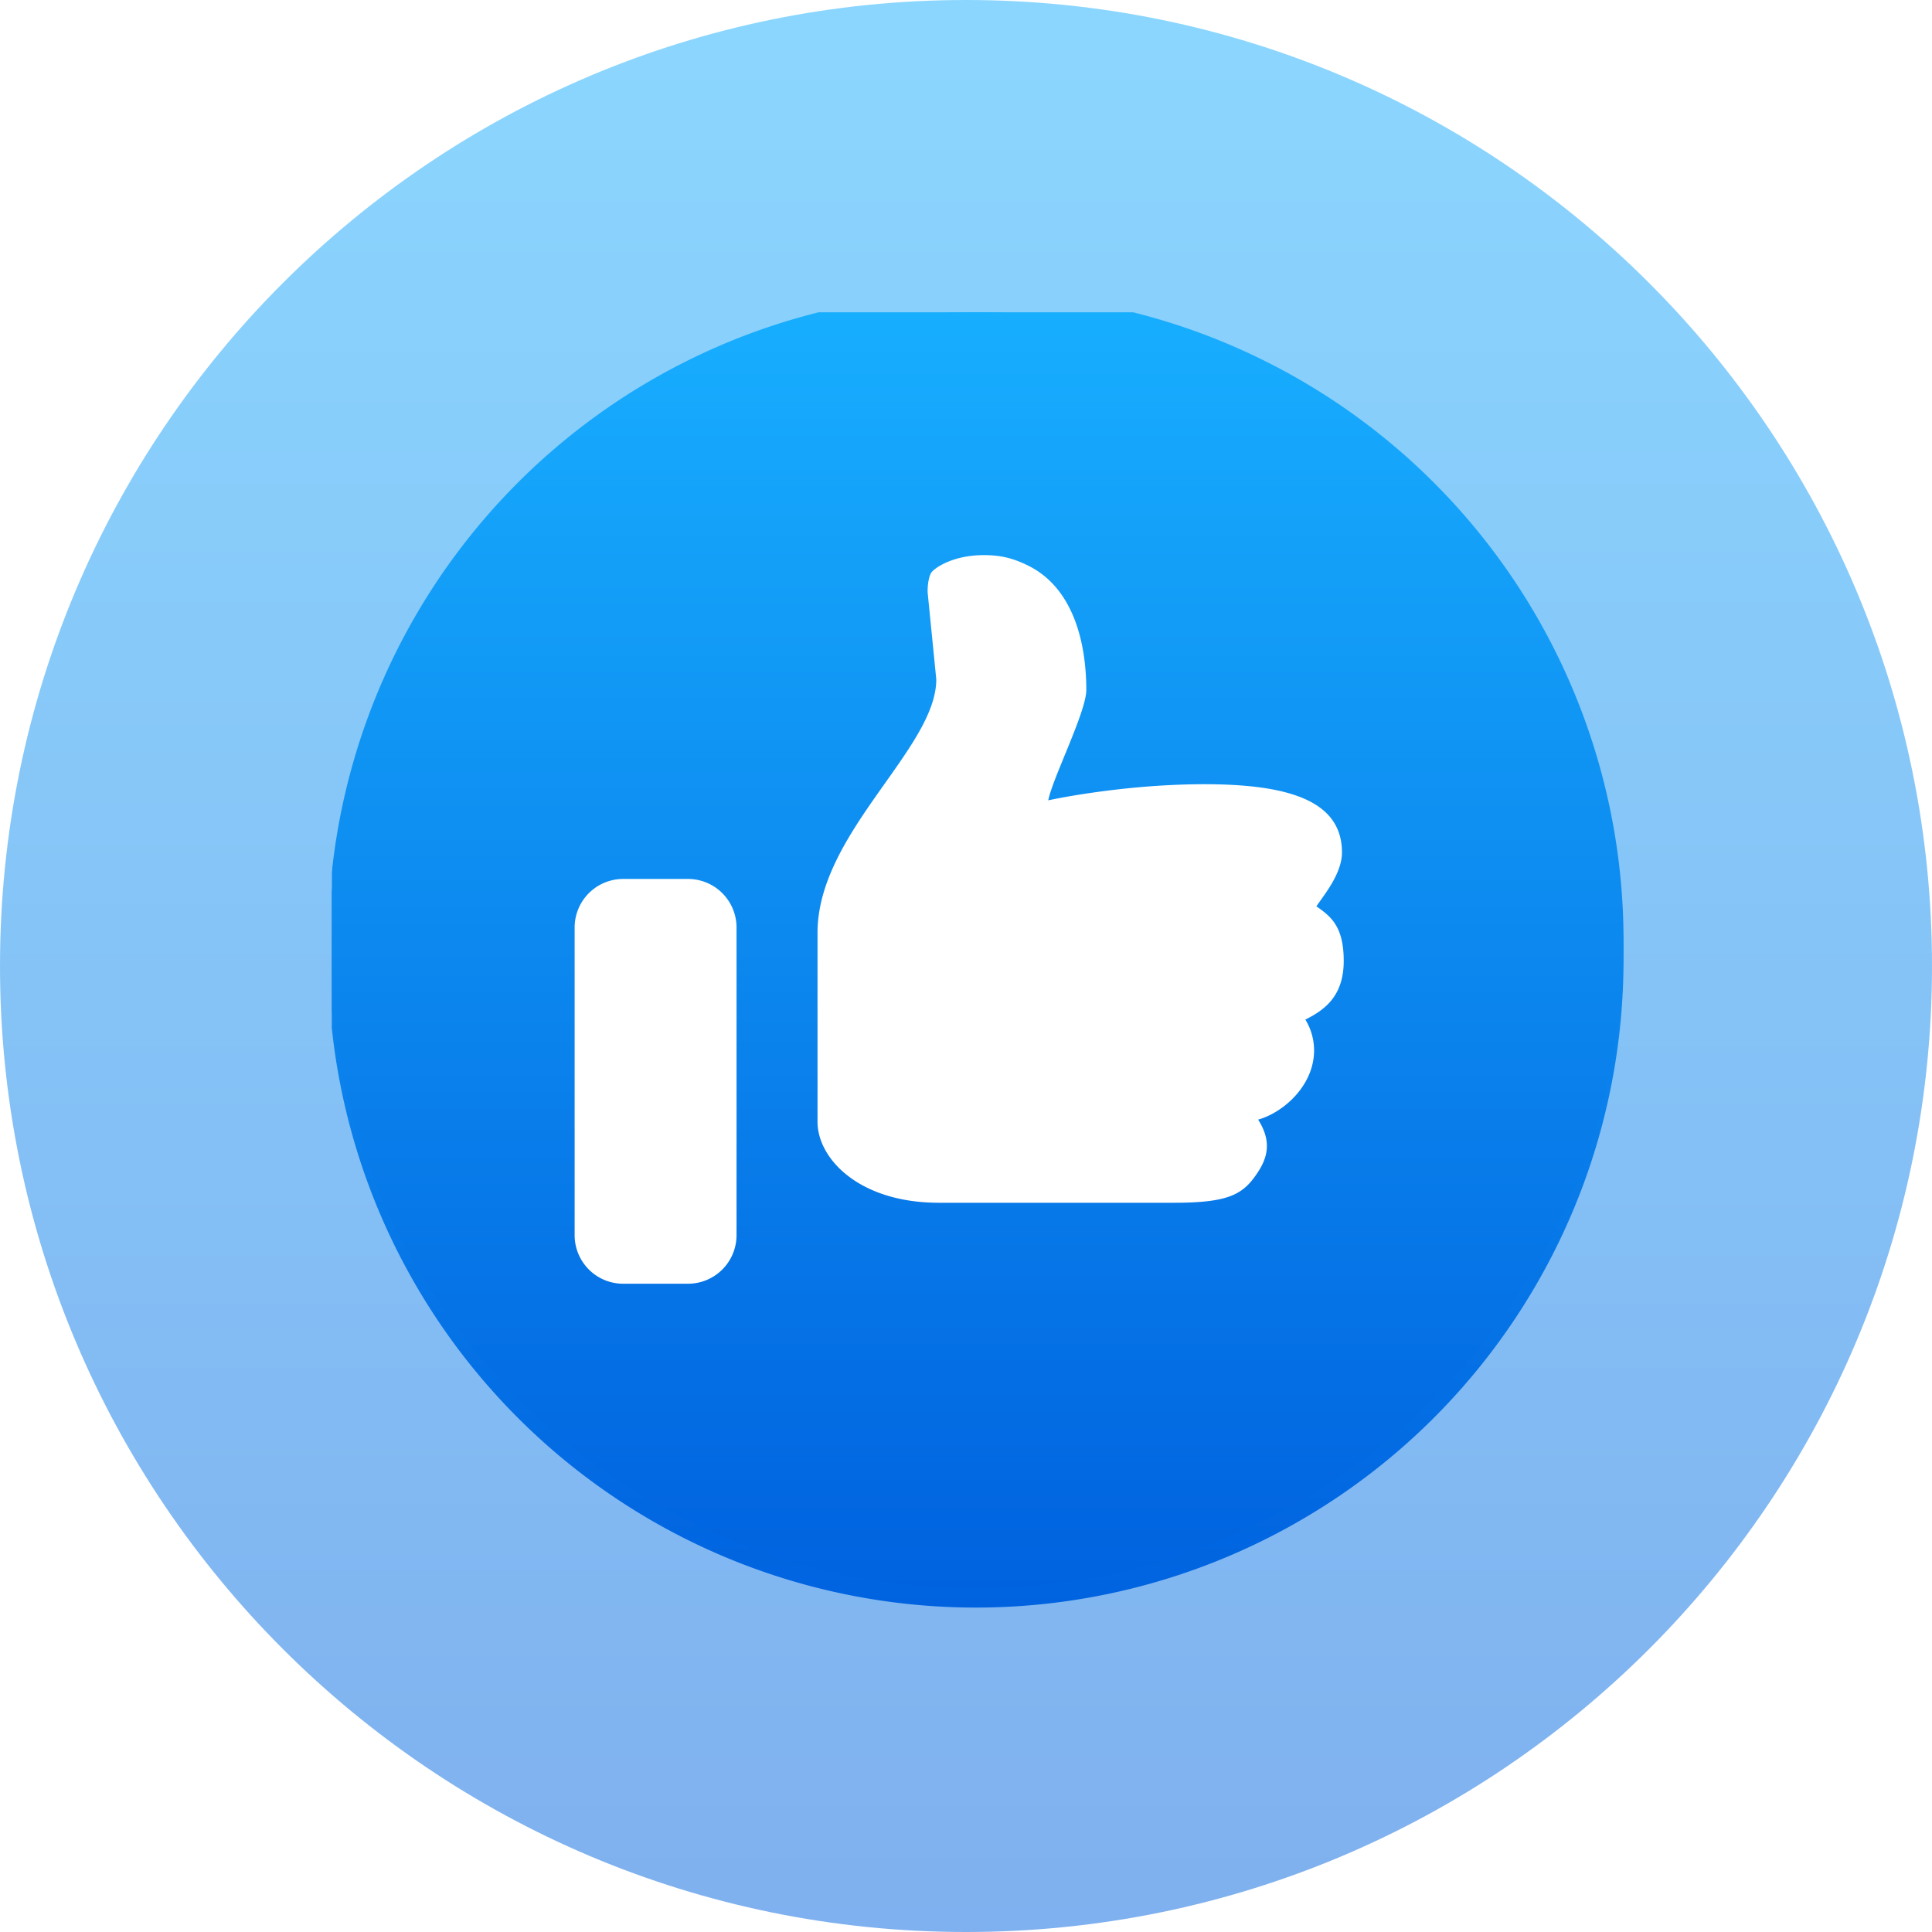 <svg xmlns="http://www.w3.org/2000/svg" width="100" height="100" fill="none" viewBox="0 0 100 100">
  <path fill="url(#paint0_linear_58:504)" fill-opacity=".5" d="M0 50C0 22.386 22.386 0 50 0s50 22.386 50 50-22.386 50-50 50S0 77.614 0 50z"/>
  <g clip-path="url(#clip0_58:504)">
    <path fill="url(#paint1_linear_58:504)" d="M50.694 16.162a33.523 33.523 0 100 67.045 33.523 33.523 0 000-67.045z"/>
    <g filter="url(#filter0_i_58:504)">
      <path fill="url(#paint2_linear_58:504)" d="M50.694 16.162a33.523 33.523 0 100 67.045 33.523 33.523 0 000-67.045z"/>
    </g>
    <path fill="#fff" d="M68.135 46.91c.737.516 1.416 1.027 1.416 2.825 0 1.801-.96 2.53-1.986 3.038.42.684.553 1.505.373 2.288-.323 1.441-1.643 2.56-2.816 2.89.507.814.666 1.614.063 2.599-.776 1.236-1.45 1.705-4.434 1.705H48.6c-4.14 0-6.285-2.288-6.285-4.19v-9.784c0-5.154 6.147-9.533 6.147-13.116l-.444-4.463c-.021-.272.033-.939.243-1.131.335-.331 1.261-.838 2.66-.838.914 0 1.522.171 2.238.515 2.435 1.16 3.068 4.098 3.068 6.462 0 1.135-1.735 4.538-1.97 5.715 0 0 3.633-.804 7.874-.834 4.446-.025 7.329.797 7.329 3.529 0 1.093-.918 2.191-1.324 2.79zm-35.878-1.416h3.352a2.514 2.514 0 012.514 2.514v15.923a2.514 2.514 0 01-2.514 2.515h-3.352a2.514 2.514 0 01-2.514-2.514V48.008a2.514 2.514 0 012.514-2.514z"/>
  </g>
  <defs>
    <linearGradient id="paint0_linear_58:504" x1="50" x2="50" y1="0" y2="100" gradientUnits="userSpaceOnUse">
      <stop stop-color="#18AFFF"/>
      <stop offset="1" stop-color="#0062DF"/>
    </linearGradient>
    <linearGradient id="paint1_linear_58:504" x1="50.694" x2="50.694" y1="16.162" y2="83.207" gradientUnits="userSpaceOnUse">
      <stop stop-color="#18AFFF"/>
      <stop offset="1" stop-color="#0062DF"/>
    </linearGradient>
    <linearGradient id="paint2_linear_58:504" x1="50.694" x2="50.694" y1="16.162" y2="83.207" gradientUnits="userSpaceOnUse">
      <stop stop-color="#18AFFF"/>
      <stop offset="1" stop-color="#0062DF"/>
    </linearGradient>
    <clipPath id="clip0_58:504">
      <path fill="#fff" d="M0 0h67.046v67.046H0z" transform="translate(17.172 16.162)"/>
    </clipPath>
    <filter id="filter0_i_58:504" width="67.045" height="68.045" x="17.172" y="15.162" color-interpolation-filters="sRGB" filterUnits="userSpaceOnUse">
      <feFlood flood-opacity="0" result="BackgroundImageFix"/>
      <feBlend in="SourceGraphic" in2="BackgroundImageFix" result="shape"/>
      <feColorMatrix in="SourceAlpha" result="hardAlpha" values="0 0 0 0 0 0 0 0 0 0 0 0 0 0 0 0 0 0 127 0"/>
      <feOffset dy="-1"/>
      <feGaussianBlur stdDeviation="1"/>
      <feComposite in2="hardAlpha" k2="-1" k3="1" operator="arithmetic"/>
      <feColorMatrix values="0 0 0 0 0 0 0 0 0 0.299 0 0 0 0 0.681 0 0 0 0.35 0"/>
      <feBlend in2="shape" result="effect1_innerShadow_58:504"/>
    </filter>
  </defs>
</svg>
